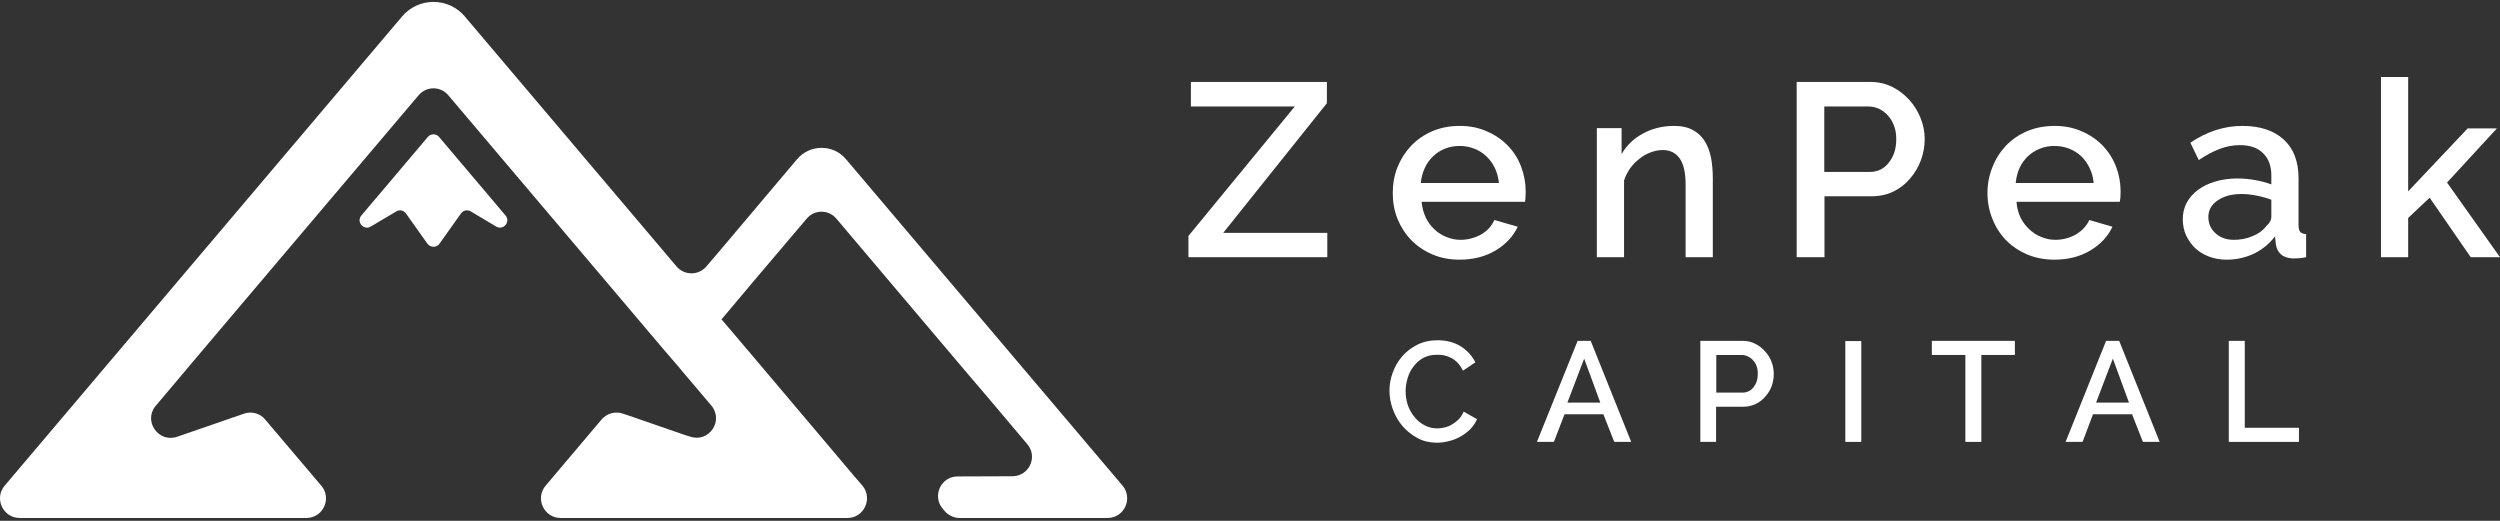 <svg width="480" height="100" viewBox="0 0 480 100" fill="none" xmlns="http://www.w3.org/2000/svg">
<rect x="0" y="0" width="480" height="100" fill="#333333" stroke="none"/>
<path d="M82.144 26.296L69.382 41.374C68.361 42.592 69.814 44.319 71.188 43.495L76.097 40.589C76.725 40.196 77.51 40.393 77.942 40.982L82.066 46.793C82.654 47.579 83.832 47.579 84.382 46.793L88.505 40.982C88.937 40.393 89.723 40.196 90.39 40.589L95.259 43.495C96.634 44.319 98.087 42.592 97.066 41.374L84.304 26.296C83.754 25.628 82.694 25.628 82.144 26.296Z" fill="white"/>
<path d="M162.406 30.536C159.972 27.67 155.535 27.67 153.061 30.536L138.61 47.657L135.626 51.152C134.134 52.919 131.385 52.919 129.893 51.152L89.251 3.167C86.11 -0.563 80.338 -0.563 77.196 3.167L0.9 93.246C-1.181 95.681 0.586 99.451 3.766 99.451H58.819C62.039 99.451 63.767 95.681 61.686 93.246L50.926 80.563C49.945 79.346 48.295 78.914 46.843 79.424L34.002 83.861C30.39 85.079 27.445 80.799 29.918 77.893L39.264 66.819L44.683 60.419L80.377 18.285C81.869 16.518 84.579 16.518 86.071 18.285L121.765 60.419L124.788 63.992L127.184 66.819L130.561 70.746L130.836 71.1L136.569 77.853C139.042 80.799 136.097 85.079 132.485 83.822L131.699 83.587L122.825 80.524L122.393 80.367L120.901 79.856L119.605 79.424C118.152 78.914 116.542 79.346 115.521 80.524L104.762 93.246C102.681 95.681 104.448 99.451 107.629 99.451H162.721C165.901 99.451 167.629 95.681 165.587 93.246L164.095 91.519L144.579 68.429L138.807 61.636L138.532 61.322L144.343 54.411L154.867 42.002C156.359 40.196 159.108 40.196 160.6 42.002L185.456 71.374L189.383 75.969L197.237 85.275C199.318 87.71 197.59 91.44 194.37 91.44L183.846 91.479C180.666 91.479 178.938 95.21 180.98 97.644L181.373 98.115C182.079 98.94 183.14 99.451 184.239 99.451H212.669C215.849 99.451 217.577 95.681 215.535 93.246L162.406 30.536Z" fill="white"/>
<path d="M228.179 45.301L248.598 20.445H228.65V15.732H254.763V19.816L234.854 44.712H254.841V49.385H228.179V45.301Z" fill="white"/>
<path fill-rule="evenodd" clip-rule="evenodd" d="M280.248 49.856C278.311 49.856 276.557 49.515 274.986 48.835C273.416 48.154 272.067 47.238 270.942 46.086C269.816 44.908 268.939 43.547 268.311 42.002C267.709 40.458 267.408 38.809 267.408 37.054C267.408 35.327 267.709 33.678 268.311 32.107C268.939 30.562 269.816 29.188 270.942 27.984C272.067 26.806 273.416 25.876 274.986 25.196C276.557 24.515 278.324 24.175 280.287 24.175C282.225 24.175 283.965 24.528 285.51 25.235C287.081 25.916 288.416 26.832 289.515 27.984C290.641 29.136 291.492 30.484 292.068 32.028C292.644 33.547 292.932 35.144 292.932 36.819C292.932 37.212 292.918 37.578 292.892 37.918C292.866 38.233 292.84 38.507 292.814 38.743H272.944C273.049 39.843 273.311 40.837 273.73 41.727C274.149 42.617 274.698 43.377 275.379 44.005C276.06 44.659 276.832 45.157 277.696 45.497C278.586 45.864 279.502 46.047 280.444 46.047C281.125 46.047 281.806 45.955 282.486 45.772C283.167 45.589 283.795 45.34 284.371 45.026C284.947 44.685 285.458 44.28 285.903 43.809C286.321 43.337 286.662 42.814 286.924 42.238L291.4 43.534C290.536 45.392 289.123 46.911 287.159 48.089C285.17 49.267 282.866 49.856 280.248 49.856ZM287.787 35.13C287.683 34.083 287.421 33.115 287.002 32.225C286.583 31.361 286.034 30.615 285.353 29.986C284.698 29.358 283.926 28.874 283.036 28.534C282.146 28.193 281.217 28.023 280.248 28.023C279.253 28.023 278.324 28.193 277.46 28.534C276.596 28.874 275.837 29.358 275.183 29.986C274.502 30.615 273.965 31.361 273.573 32.225C273.154 33.115 272.892 34.083 272.787 35.13H287.787Z" fill="white"/>
<path d="M328.86 49.384H323.637V35.523C323.637 33.167 323.258 31.465 322.498 30.418C321.739 29.345 320.653 28.808 319.239 28.808C318.48 28.808 317.721 28.952 316.962 29.24C316.176 29.528 315.457 29.934 314.802 30.458C314.121 30.981 313.519 31.596 312.996 32.303C312.498 33.01 312.106 33.795 311.818 34.659V49.384H306.595V24.607H311.347V29.594C312.289 27.918 313.663 26.596 315.47 25.628C317.25 24.659 319.239 24.175 321.438 24.175C322.904 24.175 324.122 24.45 325.09 25C326.059 25.523 326.818 26.256 327.368 27.198C327.917 28.115 328.31 29.188 328.546 30.418C328.755 31.622 328.86 32.905 328.86 34.267V49.384Z" fill="white"/>
<path fill-rule="evenodd" clip-rule="evenodd" d="M344.961 49.385V15.732H359.097C360.616 15.732 362.016 16.047 363.299 16.675C364.582 17.329 365.681 18.167 366.597 19.188C367.513 20.209 368.233 21.374 368.757 22.683C369.281 23.992 369.542 25.327 369.542 26.688C369.542 28.102 369.294 29.476 368.796 30.811C368.299 32.12 367.605 33.285 366.715 34.306C365.851 35.327 364.791 36.151 363.534 36.78C362.278 37.382 360.89 37.683 359.372 37.683H350.301V49.385H344.961ZM350.262 33.01H359.019C359.778 33.01 360.472 32.853 361.1 32.539C361.702 32.225 362.225 31.78 362.671 31.204C363.116 30.628 363.469 29.96 363.731 29.201C363.966 28.442 364.084 27.604 364.084 26.688C364.084 25.746 363.94 24.895 363.652 24.136C363.364 23.376 362.972 22.722 362.474 22.172C361.977 21.622 361.401 21.191 360.746 20.877C360.092 20.588 359.424 20.445 358.744 20.445H350.262V33.01Z" fill="white"/>
<path fill-rule="evenodd" clip-rule="evenodd" d="M394.436 49.856C392.525 49.856 390.771 49.515 389.174 48.835C387.603 48.154 386.255 47.238 385.129 46.086C384.004 44.908 383.14 43.547 382.538 42.002C381.909 40.458 381.595 38.809 381.595 37.054C381.595 35.327 381.909 33.678 382.538 32.107C383.14 30.562 384.004 29.188 385.129 27.984C386.255 26.806 387.603 25.876 389.174 25.196C390.771 24.515 392.551 24.175 394.514 24.175C396.425 24.175 398.166 24.528 399.737 25.235C401.307 25.916 402.643 26.832 403.742 27.984C404.842 29.136 405.692 30.484 406.294 32.028C406.87 33.547 407.158 35.144 407.158 36.819C407.158 37.212 407.145 37.578 407.119 37.918C407.067 38.233 407.027 38.507 407.001 38.743H387.171C387.25 39.843 387.498 40.837 387.917 41.727C388.362 42.617 388.925 43.377 389.606 44.005C390.286 44.659 391.059 45.157 391.923 45.497C392.786 45.864 393.69 46.047 394.632 46.047C395.339 46.047 396.033 45.955 396.713 45.772C397.394 45.589 398.009 45.34 398.559 45.026C399.135 44.685 399.645 44.28 400.09 43.809C400.535 43.337 400.889 42.814 401.15 42.238L405.588 43.534C404.724 45.392 403.31 46.911 401.347 48.089C399.383 49.267 397.08 49.856 394.436 49.856ZM401.975 35.13C401.896 34.083 401.635 33.115 401.19 32.225C400.771 31.361 400.234 30.615 399.58 29.986C398.899 29.358 398.127 28.874 397.263 28.534C396.373 28.193 395.43 28.023 394.436 28.023C393.467 28.023 392.551 28.193 391.687 28.534C390.823 28.874 390.051 29.358 389.37 29.986C388.716 30.615 388.179 31.361 387.76 32.225C387.368 33.115 387.119 34.083 387.014 35.13H401.975Z" fill="white"/>
<path fill-rule="evenodd" clip-rule="evenodd" d="M427.499 49.856C426.295 49.856 425.169 49.659 424.122 49.267C423.101 48.874 422.224 48.337 421.491 47.657C420.758 46.95 420.169 46.125 419.724 45.183C419.305 44.24 419.096 43.206 419.096 42.081C419.096 40.929 419.344 39.882 419.842 38.939C420.365 37.971 421.085 37.146 422.001 36.465C422.944 35.759 424.056 35.222 425.339 34.855C426.622 34.463 428.036 34.267 429.58 34.267C430.732 34.267 431.884 34.371 433.036 34.581C434.161 34.79 435.182 35.065 436.098 35.405V33.717C436.098 31.884 435.575 30.457 434.528 29.437C433.507 28.39 432.015 27.866 430.051 27.866C428.716 27.866 427.407 28.115 426.125 28.612C424.842 29.109 423.52 29.816 422.159 30.732L420.549 27.395C423.742 25.248 427.067 24.175 430.522 24.175C433.926 24.175 436.583 25.052 438.494 26.806C440.379 28.534 441.321 31.02 441.321 34.267V43.219C441.321 43.822 441.426 44.254 441.635 44.515C441.871 44.777 442.25 44.921 442.774 44.947V49.384C442.277 49.489 441.818 49.555 441.4 49.581C440.955 49.607 440.562 49.62 440.222 49.62C439.227 49.568 438.468 49.306 437.944 48.835C437.42 48.364 437.093 47.722 436.962 46.911L436.805 45.379C435.706 46.819 434.345 47.932 432.722 48.717C431.098 49.476 429.358 49.856 427.499 49.856ZM428.913 46.047C430.169 46.047 431.36 45.811 432.486 45.34C433.612 44.895 434.489 44.254 435.117 43.416C435.771 42.84 436.098 42.238 436.098 41.609V38.35C435.208 38.01 434.266 37.748 433.271 37.565C432.276 37.356 431.308 37.251 430.365 37.251C428.507 37.251 426.988 37.657 425.81 38.468C424.606 39.28 424.004 40.34 424.004 41.649C424.004 42.905 424.462 43.953 425.378 44.79C426.295 45.628 427.473 46.047 428.913 46.047Z" fill="white"/>
<path d="M474.384 49.385L466.492 37.958L462.369 41.846V49.385H457.146V14.79H462.369V36.741L473.795 24.647H479.411L469.829 35.052L480 49.385H474.384Z" fill="white"/>
<path d="M266.777 74.987C266.777 73.835 266.986 72.683 267.405 71.531C267.824 70.38 268.426 69.346 269.211 68.429C269.997 67.513 270.965 66.767 272.117 66.191C273.269 65.615 274.565 65.327 276.005 65.327C277.732 65.327 279.225 65.72 280.481 66.505C281.712 67.29 282.641 68.311 283.269 69.568L280.874 71.178C280.612 70.602 280.298 70.118 279.931 69.725C279.539 69.306 279.12 68.979 278.675 68.743C278.23 68.508 277.772 68.338 277.301 68.233C276.829 68.154 276.358 68.115 275.887 68.115C274.918 68.115 274.054 68.311 273.295 68.704C272.536 69.123 271.908 69.673 271.41 70.353C270.887 71.008 270.507 71.754 270.272 72.592C270.01 73.429 269.879 74.267 269.879 75.105C269.879 76.047 270.023 76.95 270.311 77.814C270.625 78.678 271.057 79.437 271.607 80.092C272.13 80.746 272.772 81.27 273.531 81.662C274.264 82.055 275.088 82.251 276.005 82.251C276.45 82.251 276.921 82.186 277.418 82.055C277.916 81.95 278.387 81.754 278.832 81.466C279.277 81.204 279.696 80.877 280.089 80.484C280.455 80.092 280.769 79.607 281.031 79.031L283.583 80.484C283.269 81.217 282.837 81.859 282.287 82.409C281.738 82.958 281.109 83.429 280.403 83.822C279.722 84.215 278.989 84.503 278.204 84.686C277.418 84.895 276.646 85 275.887 85C274.526 85 273.295 84.712 272.196 84.136C271.096 83.534 270.141 82.775 269.329 81.859C268.518 80.916 267.889 79.843 267.444 78.639C266.999 77.461 266.777 76.243 266.777 74.987Z" fill="white"/>
<path fill-rule="evenodd" clip-rule="evenodd" d="M295.088 84.843L302.903 65.445H305.416L313.191 84.843H309.931L307.85 79.542H300.389L298.348 84.843H295.088ZM304.159 68.861L300.939 77.303H307.261L304.159 68.861Z" fill="white"/>
<path fill-rule="evenodd" clip-rule="evenodd" d="M326.464 84.843V65.445H334.593C335.457 65.445 336.255 65.628 336.988 65.995C337.721 66.361 338.349 66.845 338.873 67.447C339.423 68.023 339.841 68.691 340.129 69.45C340.417 70.209 340.561 70.981 340.561 71.767C340.561 72.578 340.43 73.364 340.169 74.123C339.881 74.882 339.475 75.55 338.951 76.126C338.454 76.728 337.852 77.199 337.145 77.539C336.412 77.906 335.614 78.089 334.75 78.089H329.488V84.843H326.464ZM329.527 75.379H334.593C335.012 75.379 335.404 75.288 335.771 75.105C336.137 74.921 336.438 74.673 336.674 74.359C336.936 74.018 337.145 73.638 337.302 73.22C337.433 72.775 337.499 72.29 337.499 71.767C337.499 71.217 337.42 70.72 337.263 70.275C337.106 69.856 336.87 69.476 336.556 69.136C336.268 68.822 335.941 68.586 335.574 68.429C335.208 68.246 334.828 68.154 334.436 68.154H329.527V75.379Z" fill="white"/>
<path d="M354.303 84.843V65.484H357.366V84.843H354.303Z" fill="white"/>
<path d="M386.856 68.154H380.416V84.843H377.353V68.154H370.914V65.445H386.856V68.154Z" fill="white"/>
<path fill-rule="evenodd" clip-rule="evenodd" d="M396.595 84.843L404.37 65.445H406.883L414.658 84.843H411.438L409.357 79.542H401.857L399.854 84.843H396.595ZM405.665 68.861L402.446 77.303H408.768L405.665 68.861Z" fill="white"/>
<path d="M427.929 84.843V65.445H430.992V82.133H441.398V84.843H427.929Z" fill="white"/>
</svg>
